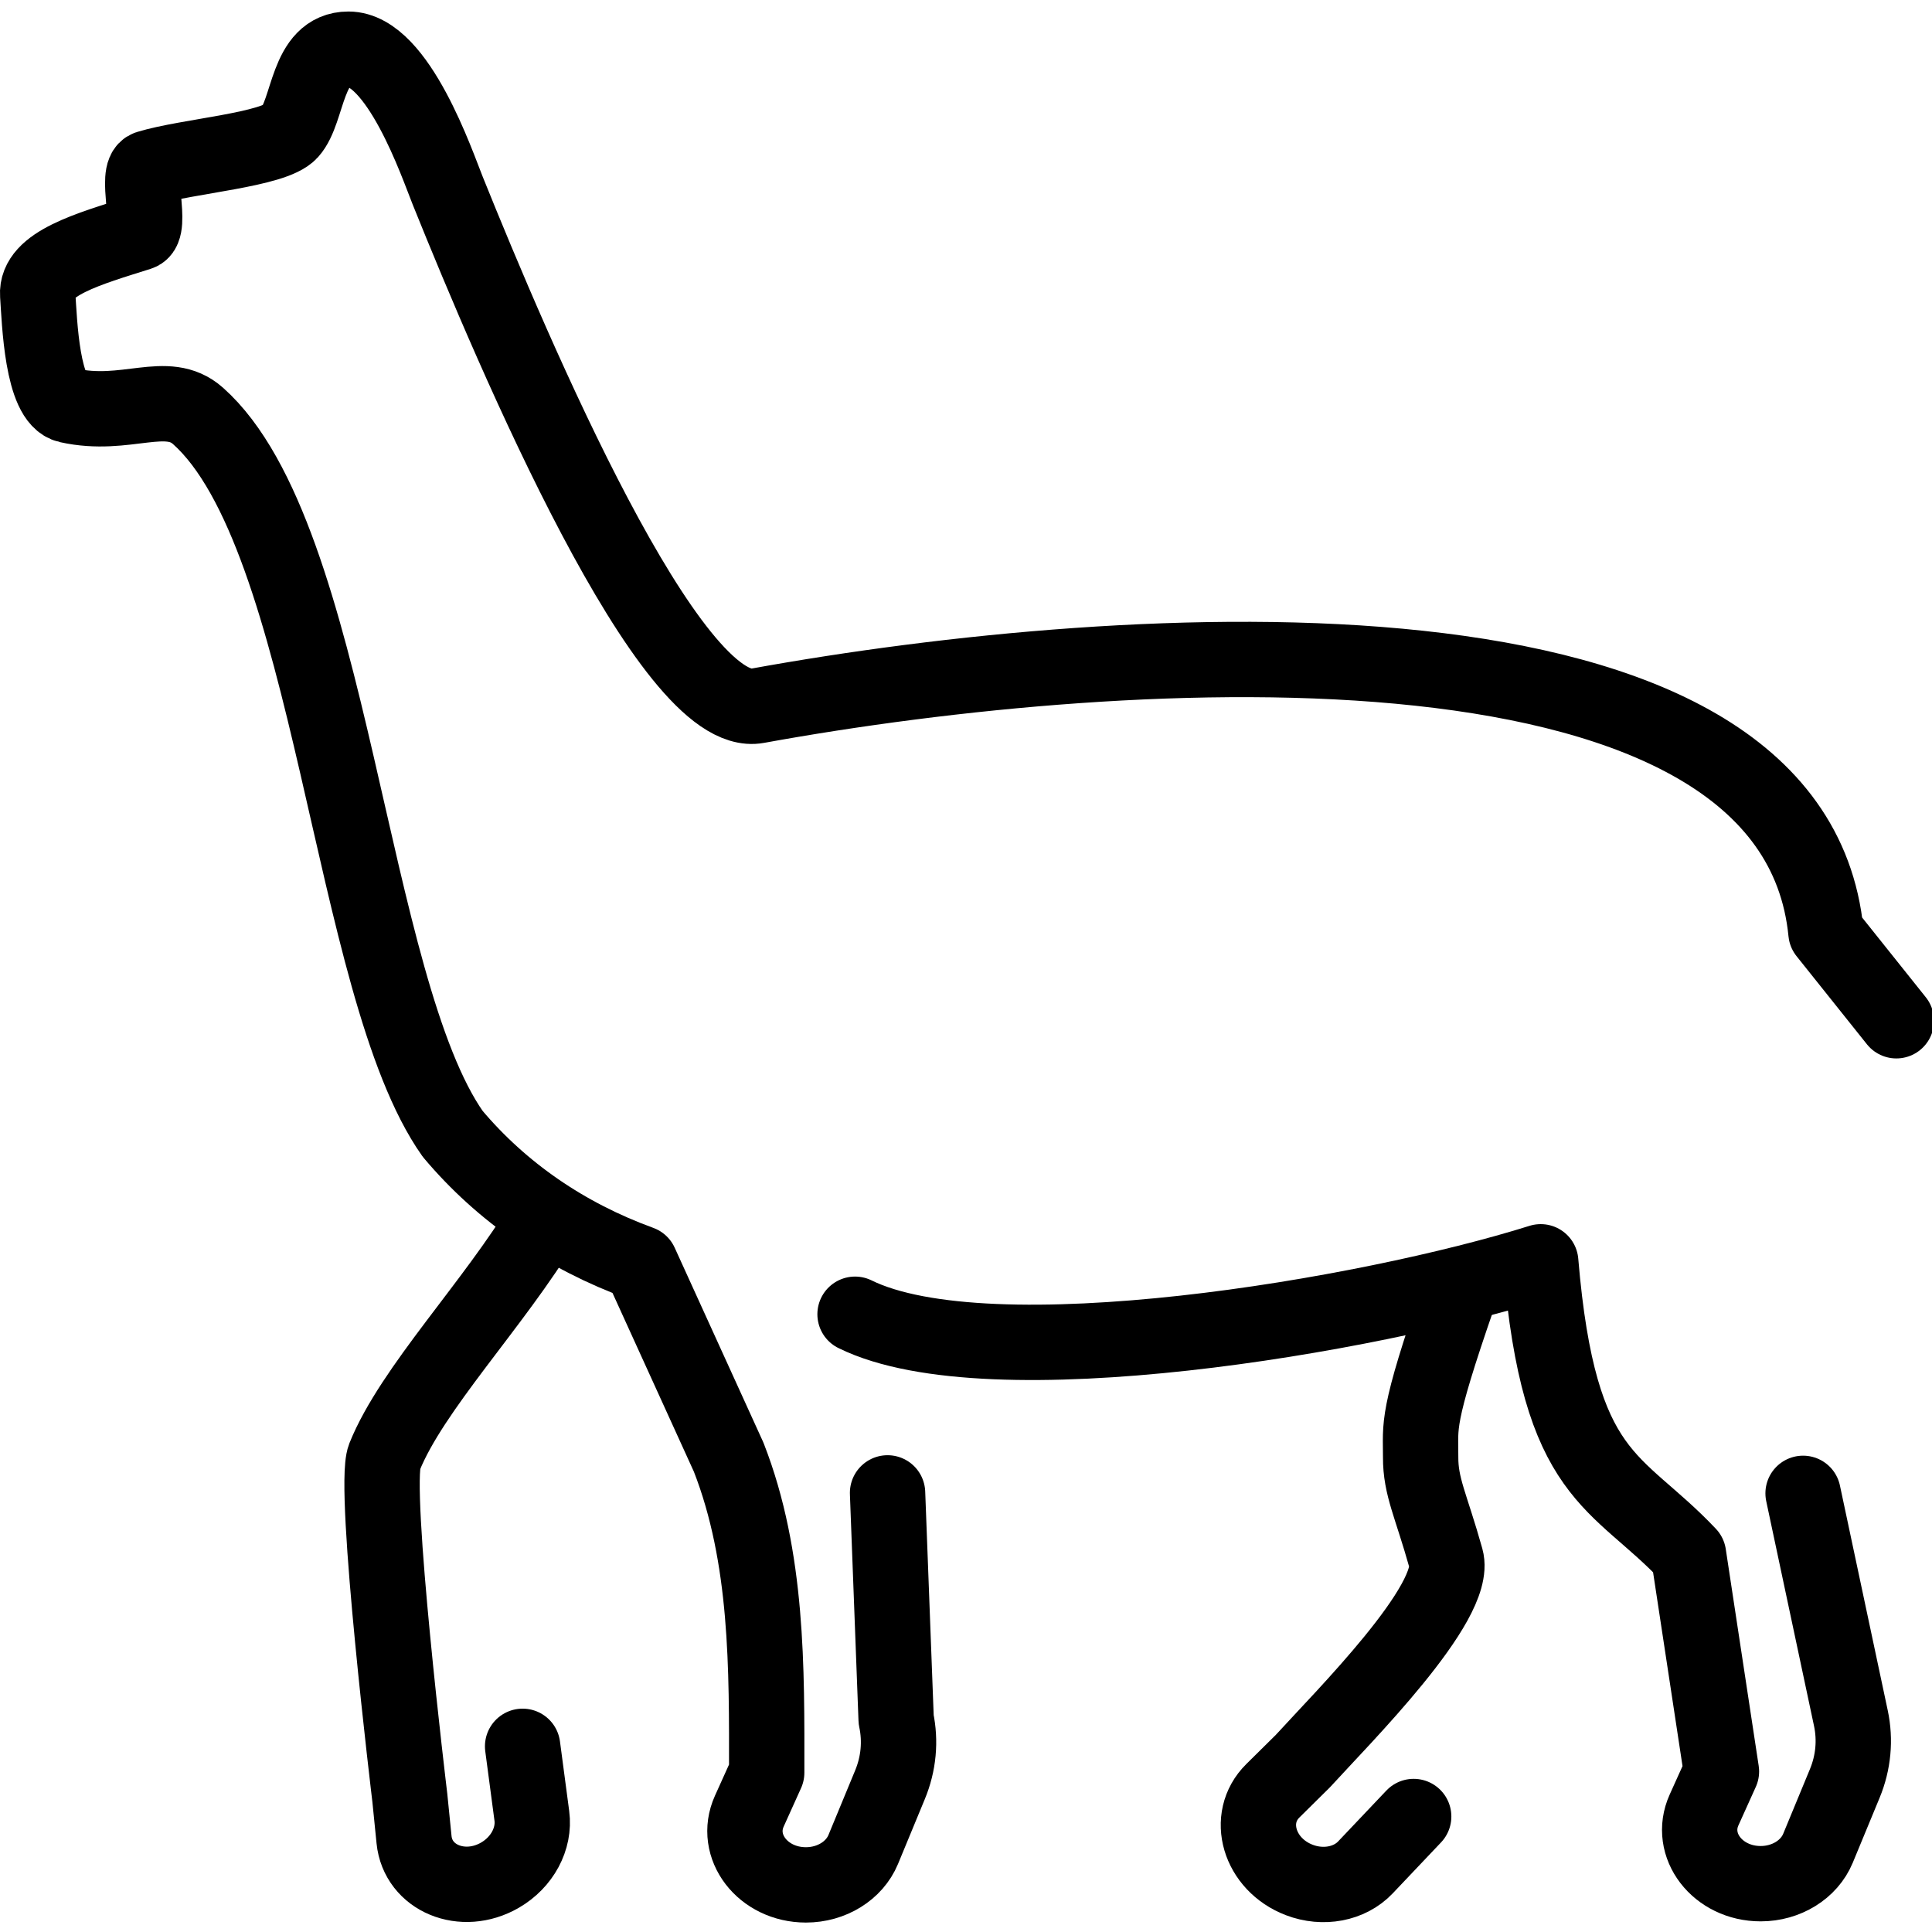 <svg xmlns="http://www.w3.org/2000/svg" width="24" height="24" viewBox="0 0 24 24"> <g transform="translate(0.0 0.143) scale(0.468)">
  
  <g
     id="line"
     transform="translate(-10.324,-10.641)">
    <path
       fill="none"
       stroke="#000"
       stroke-linecap="round"
       stroke-linejoin="round"
       stroke-width="2"
       d="m 60.66,37.43 -1.868,-2.339 c -0.873,-8.886 -18.46,-7.821 -28.36,-6.022 -2.322,0.434 -6.446,-9.261 -8.223,-13.67 -0.274,-0.679 -1.317,-3.758 -2.636,-3.758 -1.128,0 -1.043,1.632 -1.55,2.196 -0.431,0.48 -2.718,0.638 -3.768,0.958 -0.365,0.111 0.13,1.608 -0.231,1.722 -1.335,0.422 -2.756,0.815 -2.699,1.644 0.049,0.71 0.111,2.779 0.807,2.934 1.55,0.346 2.621,-0.455 3.447,0.279 3.578,3.18 4,15.15 6.763,19.06 1.3,1.544 2.992,2.709 4.98,3.433 l 2.344,5.148 c 1.045,2.673 1.011,5.618 1.009,8.373 l -0.461,1.021 c -0.424,0.938 0.359,1.958 1.503,1.958 v 0 c 0.679,0 1.286,-0.375 1.52,-0.939 l 0.712,-1.722 c 0.229,-0.554 0.285,-1.152 0.162,-1.731 l -0.228,-6.013"
       id="path2" />
    <path
       fill="none"
       stroke="#000"
       stroke-linecap="round"
       stroke-linejoin="round"
       stroke-width="2"
       d="m 33.02,45.22 c 3.575,1.759 13.64,0.043 18.2,-1.392 0.489,5.819 2.003,5.739 3.923,7.774 l 0.874,5.754 -0.461,1.021 c -0.424,0.938 0.359,1.958 1.503,1.958 v 0 c 0.679,0 1.286,-0.375 1.52,-0.939 l 0.712,-1.722 c 0.229,-0.554 0.285,-1.152 0.162,-1.731 l -1.269,-5.969"
       id="path4" />
    <path
       fill="none"
       stroke="#000"
       stroke-linecap="round"
       stroke-linejoin="round"
       stroke-width="2"
       d="m 49.05,44.7 c -1.155,3.33 -1.013,3.448 -1.017,4.312 -0.004,0.79 0.276,1.276 0.673,2.694 0.325,1.161 -2.755,4.226 -3.8,5.376 l -0.797,0.788 c -0.732,0.724 -0.367,1.956 0.701,2.366 v 0 c 0.634,0.243 1.335,0.111 1.756,-0.332 l 1.282,-1.352"
       id="path6" />
    <path
       fill="none"
       stroke="#000"
       stroke-linecap="round"
       stroke-linejoin="round"
       stroke-width="2"
       d="m 24.77,42.73 c -1.323,2.21 -3.516,4.47 -4.241,6.28 -0.321,0.819 0.673,9.041 0.673,9.041 l 0.112,1.115 c 0.102,1.024 1.29,1.516 2.281,0.943 v 0 c 0.588,-0.34 0.926,-0.968 0.846,-1.573 l -0.245,-1.847"
       id="path8" />
  </g>
</g></svg>